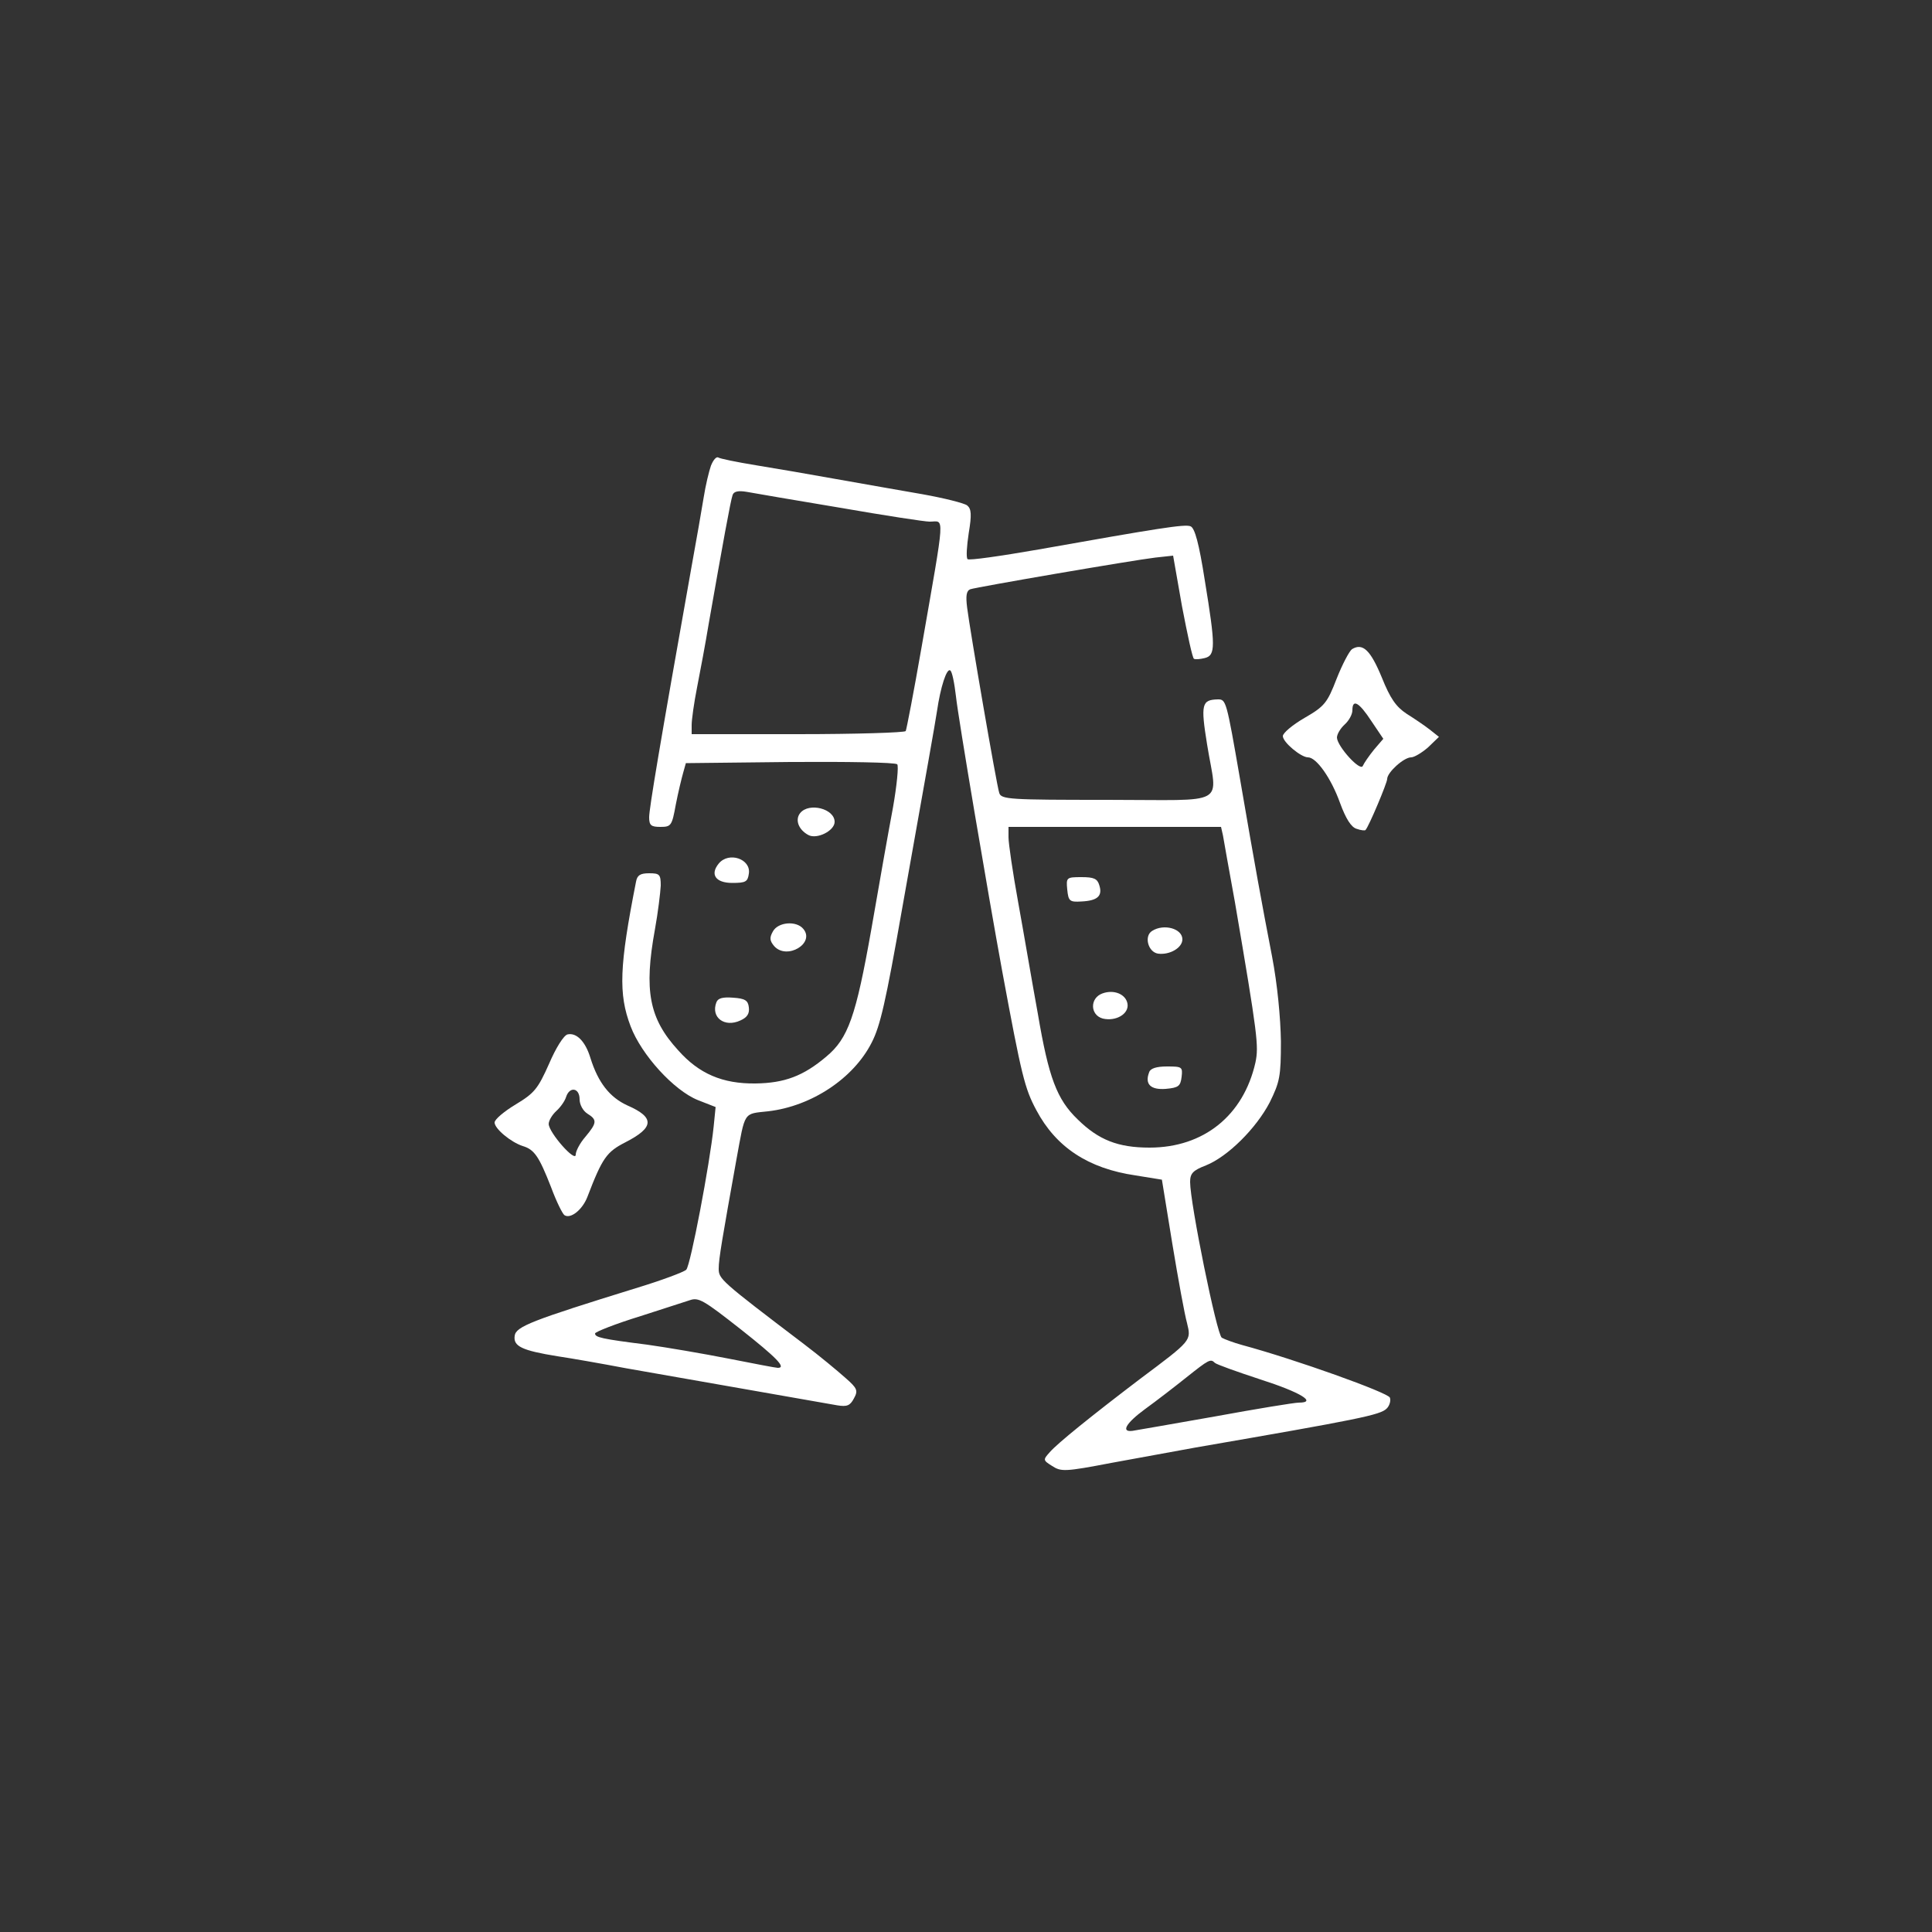 <svg version="1.0" xmlns="http://www.w3.org/2000/svg" width="500pt" height="500pt" viewBox="0 0 500 500" preserveAspectRatio="xMidYMid meet">

<rect x="0" y="0" width="500" height="500" fill="#333333" stroke="none"/>

<g transform="translate(0,500) scale(0.1,-0.1)" fill="#ffffff" stroke="none">
<path d="M1840 3795 c-5 -14 -14 -51 -19 -83 -5 -31 -19 -111 -31 -177 -83 -466 -110 -628 -110 -650 0 -21 5 -25 29 -25 28 0 30 3 40 58 6 31 15 68 19 82 l7 25 270 3 c148 1 272 -1 277 -6 4 -4 -1 -55 -11 -112 -11 -58 -36 -199 -56 -315 -40 -226 -60 -282 -116 -329 -60 -51 -109 -69 -184 -70 -85 -1 -146 25 -200 86 -75 82 -89 154 -60 313 8 44 14 95 15 113 0 29 -3 32 -30 32 -23 0 -31 -5 -34 -22 -43 -218 -46 -290 -14 -374 28 -74 112 -166 174 -191 l46 -18 -5 -50 c-10 -97 -60 -360 -71 -371 -6 -6 -65 -28 -131 -48 -268 -83 -310 -99 -313 -123 -4 -27 18 -38 111 -53 34 -5 114 -19 177 -31 126 -22 496 -87 547 -96 25 -4 33 -1 43 18 11 20 9 26 -22 53 -19 17 -67 57 -108 88 -216 164 -220 168 -220 195 0 25 9 77 46 283 23 125 17 117 82 124 112 13 221 85 268 178 22 43 36 103 79 348 66 371 84 471 90 510 9 62 25 111 34 105 5 -2 11 -33 15 -67 6 -57 83 -511 120 -713 50 -270 58 -302 88 -358 51 -96 134 -151 257 -169 l68 -11 27 -166 c15 -91 32 -184 38 -205 11 -46 13 -44 -122 -145 -125 -95 -213 -166 -233 -189 -18 -20 -18 -21 6 -36 23 -15 33 -15 153 8 71 13 170 31 219 40 422 73 478 84 494 101 7 7 11 20 8 28 -5 13 -245 99 -382 136 -22 6 -46 15 -53 19 -13 8 -82 348 -82 403 0 22 7 30 41 43 57 23 130 96 165 163 26 53 29 67 29 158 -1 61 -9 147 -23 220 -27 140 -43 227 -83 460 -35 202 -36 205 -57 205 -42 -1 -45 -12 -28 -117 26 -162 60 -143 -258 -143 -253 0 -275 1 -280 18 -7 21 -76 422 -83 479 -4 31 -2 44 8 48 18 6 420 75 479 82 l46 5 23 -131 c14 -73 27 -134 31 -136 4 -2 16 -1 28 2 28 7 28 30 0 201 -15 96 -26 136 -37 140 -15 6 -83 -5 -393 -60 -98 -17 -181 -29 -184 -25 -4 4 -2 34 3 67 8 48 7 63 -4 72 -8 6 -60 19 -116 29 -56 10 -156 27 -222 39 -66 12 -160 28 -209 36 -49 8 -93 17 -97 20 -5 3 -13 -6 -19 -21z m334 -109 c115 -20 219 -36 232 -36 39 0 41 31 -21 -325 -20 -115 -39 -213 -41 -217 -3 -4 -129 -8 -280 -8 l-274 0 0 24 c0 13 6 57 14 97 8 41 22 115 30 164 36 205 57 321 62 334 3 9 14 12 37 8 17 -3 126 -22 241 -41z m991 -848 c2 -13 16 -90 31 -173 59 -346 62 -372 53 -415 -31 -137 -134 -220 -274 -220 -82 0 -132 20 -186 73 -54 52 -75 108 -103 273 -15 82 -37 212 -51 289 -14 77 -25 152 -25 168 l0 27 275 0 275 0 5 -22z m-1247 -1279 c91 -72 118 -99 95 -99 -5 0 -62 11 -128 24 -66 13 -160 29 -210 36 -119 15 -135 19 -135 29 0 4 53 25 118 45 64 21 122 39 127 41 23 8 35 1 133 -76z m1226 -86 c4 -4 57 -23 118 -43 103 -33 148 -60 99 -60 -11 0 -109 -16 -218 -36 -109 -19 -204 -36 -212 -37 -31 -4 -17 20 32 56 29 21 77 58 107 82 59 47 63 49 74 38z" fill="#ffffff"/>
<path d="M2762 2698 c3 -30 6 -33 37 -31 41 2 55 14 46 42 -5 17 -14 21 -46 21 -39 0 -40 -1 -37 -32z" fill="#ffffff"/>
<path d="M2982 2591 c-22 -13 -11 -55 15 -59 30 -4 63 15 63 37 0 28 -48 41 -78 22z" fill="#ffffff"/>
<path d="M2853 2429 c-33 -12 -32 -56 1 -65 34 -8 68 12 64 38 -4 25 -35 38 -65 27z" fill="#ffffff"/>
<path d="M2974 2225 c-12 -31 4 -46 43 -43 33 3 38 7 41 31 3 26 1 27 -38 27 -27 0 -43 -5 -46 -15z" fill="#ffffff"/>
<path d="M3499 3320 c-7 -5 -25 -39 -40 -77 -24 -62 -31 -71 -83 -101 -31 -18 -56 -39 -56 -47 0 -16 47 -55 65 -55 22 0 60 -54 83 -118 15 -41 29 -63 43 -67 11 -4 22 -5 23 -3 9 10 56 122 56 132 0 17 43 56 62 56 8 0 28 12 44 26 l28 27 -24 19 c-14 11 -41 29 -60 41 -27 18 -42 39 -64 94 -29 70 -49 90 -77 73z m50 -186 l31 -46 -24 -28 c-13 -16 -26 -35 -29 -42 -6 -16 -66 50 -67 73 0 9 9 24 20 34 11 10 20 26 20 37 0 30 17 21 49 -28z" fill="#ffffff"/>
<path d="M2071 2896 c-14 -17 -5 -43 21 -57 22 -12 68 11 68 34 0 34 -66 51 -89 23z" fill="#ffffff"/>
<path d="M1860 2765 c-23 -28 -8 -50 35 -50 35 0 40 3 43 24 6 38 -52 58 -78 26z" fill="#ffffff"/>
<path d="M2000 2589 c-9 -16 -8 -24 4 -38 33 -36 106 8 75 45 -18 22 -66 18 -79 -7z" fill="#ffffff"/>
<path d="M1854 2406 c-15 -39 21 -66 62 -47 18 8 24 18 22 34 -2 18 -10 23 -41 25 -26 2 -39 -1 -43 -12z" fill="#ffffff"/>
<path d="M1469 2323 c-10 -2 -31 -36 -48 -76 -29 -65 -38 -76 -86 -105 -30 -18 -55 -39 -55 -47 0 -16 42 -51 73 -61 30 -9 42 -27 73 -106 14 -38 30 -70 35 -73 16 -10 46 14 59 47 39 102 50 117 99 142 74 38 76 64 5 95 -46 21 -76 59 -96 123 -13 43 -36 66 -59 61z m31 -168 c0 -14 9 -30 20 -37 26 -16 25 -24 -5 -60 -14 -16 -25 -37 -25 -46 0 -22 -69 56 -70 79 0 9 9 24 20 34 11 10 22 26 25 36 9 28 35 24 35 -6z" fill="#ffffff"/>
</g>
</svg>